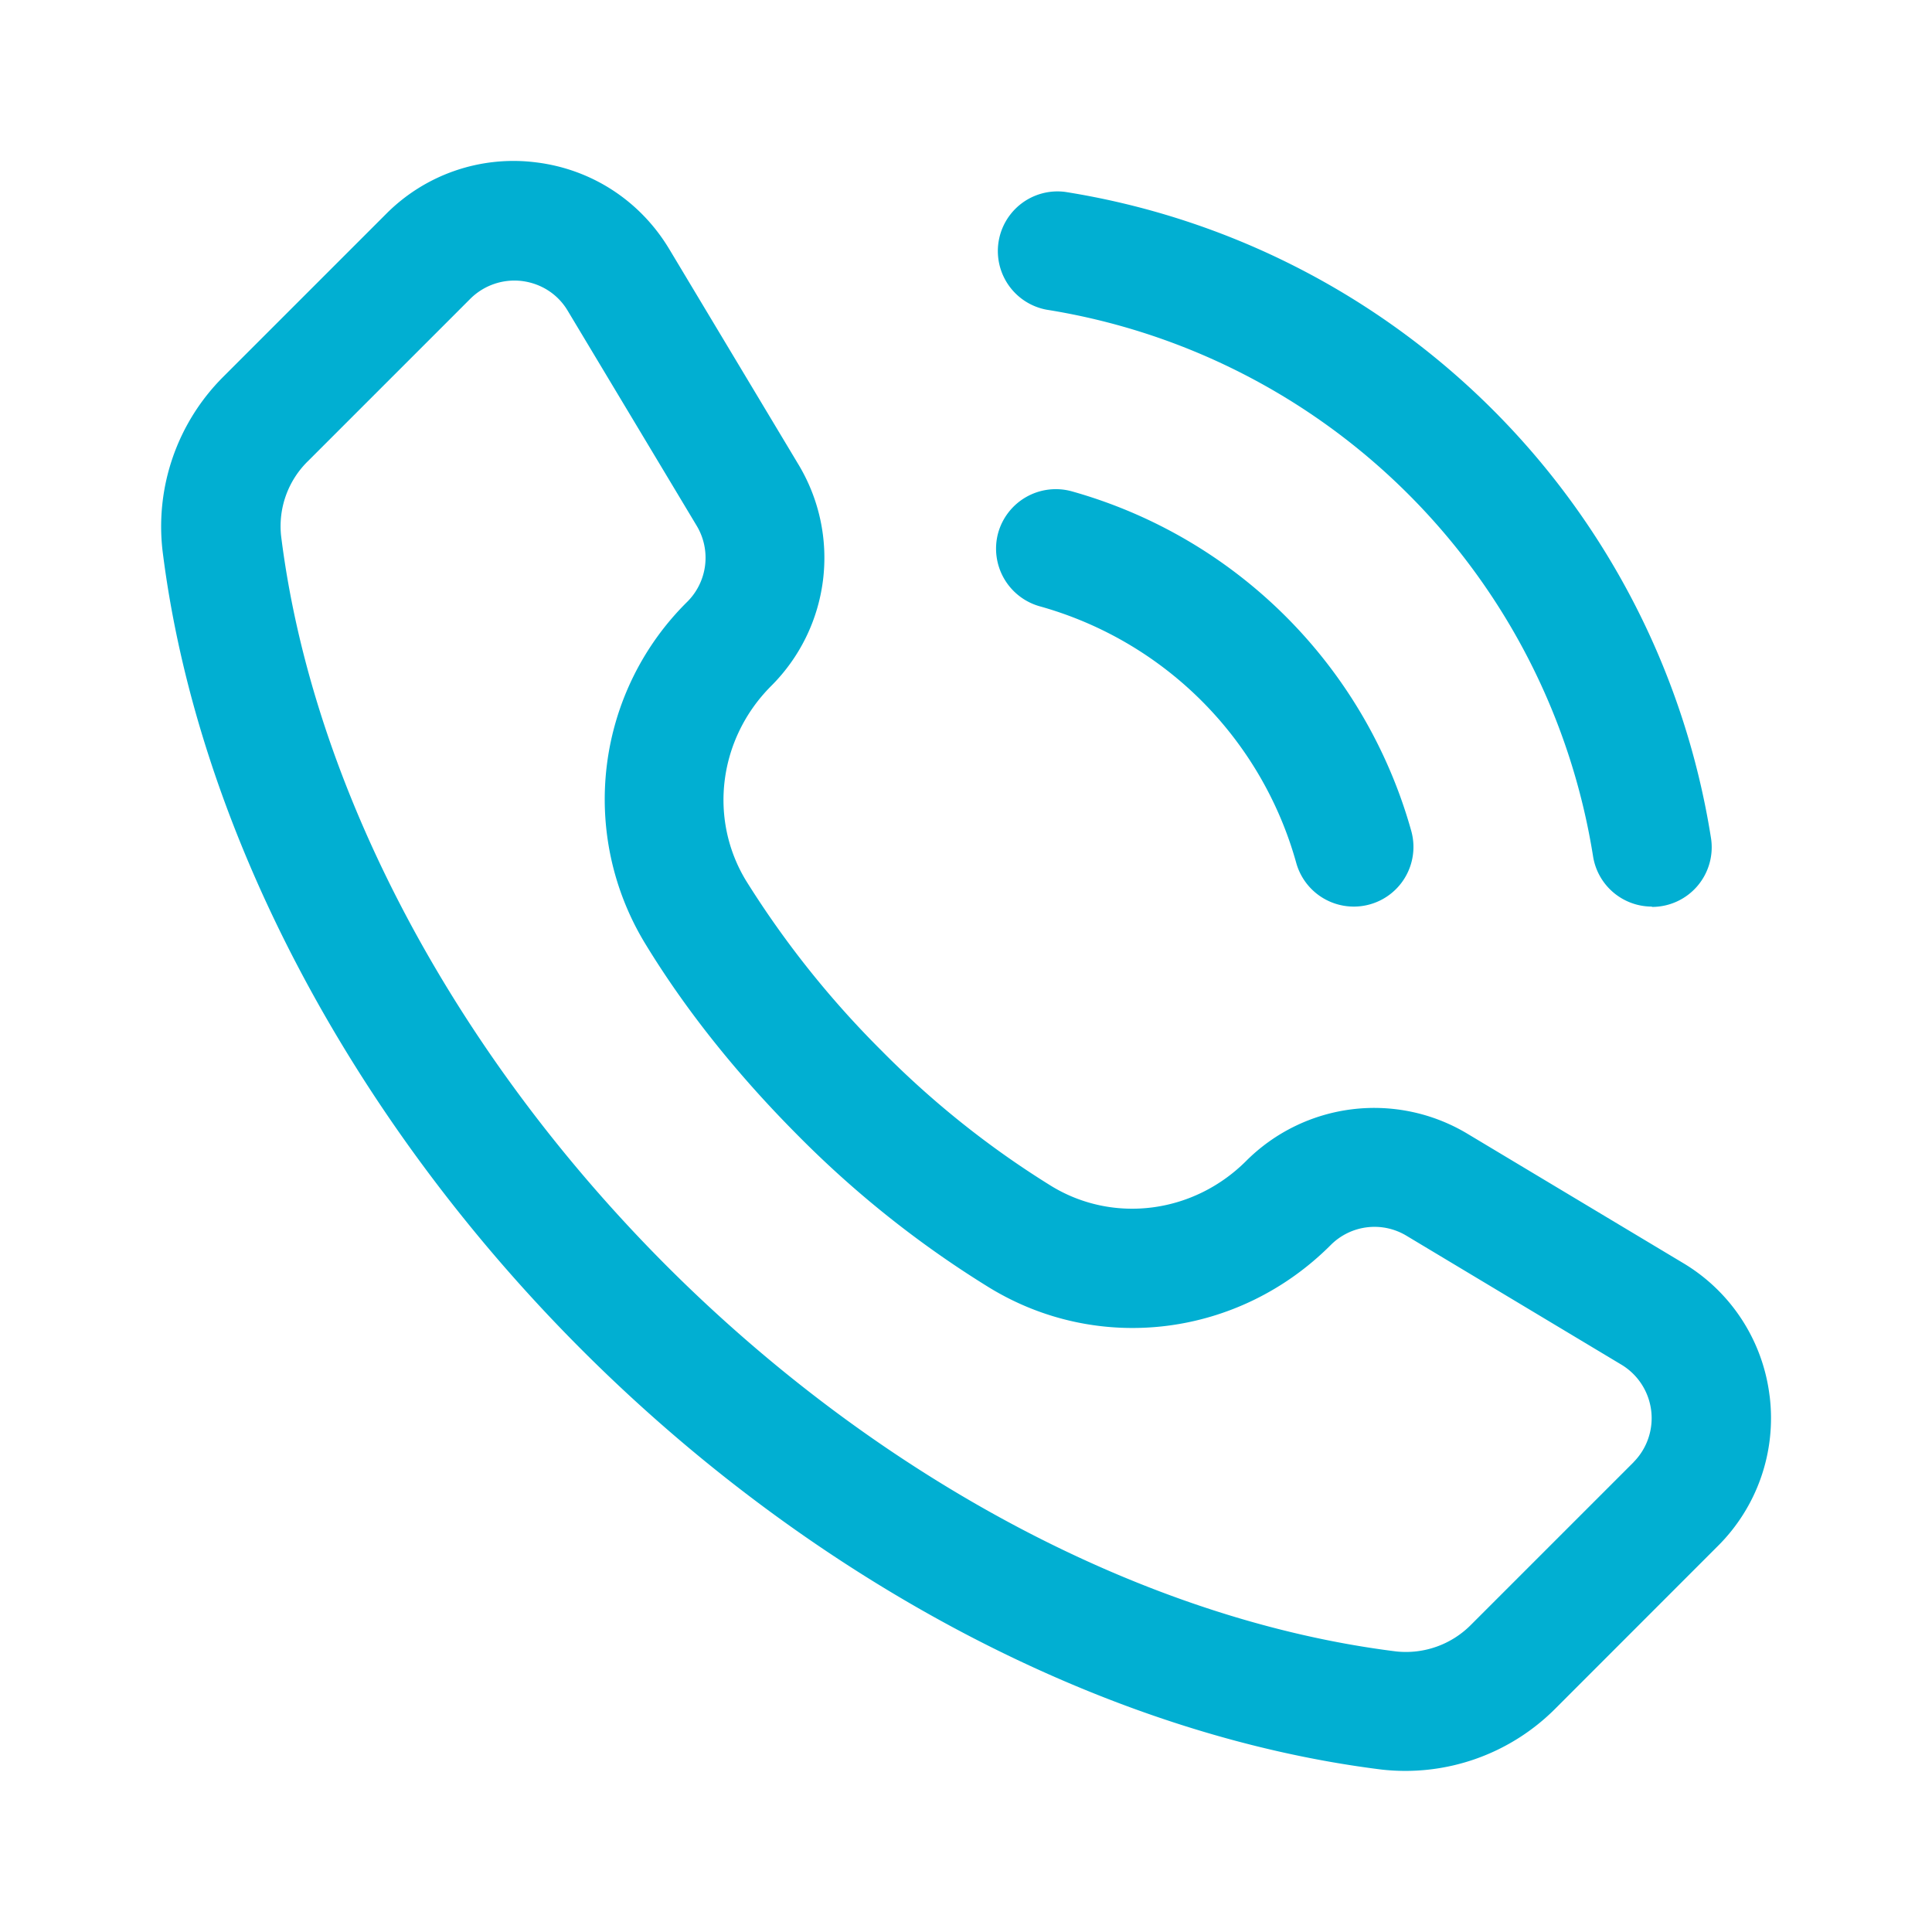 <?xml version="1.0" encoding="utf-8"?><svg width="24" height="24" fill="none" xmlns="http://www.w3.org/2000/svg" viewBox="0 0 24 24"><path d="M21.983 17.344a2.235 2.235 0 00-1.078-1.656l-2.674-1.603a2.25 2.25 0 00-2.751.337c-.656.655-1.652.781-2.422.31a11.38 11.38 0 01-2.107-1.68 11.791 11.791 0 01-1.681-2.108c-.47-.77-.345-1.767.31-2.423a2.247 2.247 0 00.338-2.752L8.314 3.095c-.36-.6-.963-.993-1.655-1.078a2.229 2.229 0 00-1.867.645L2.774 4.68a2.627 2.627 0 00-.755 2.16c.425 3.426 2.325 7.045 5.21 9.93s6.507 4.785 9.932 5.212a2.63 2.63 0 002.159-.756l2.018-2.019a2.24 2.24 0 00.645-1.867v.004zm-1.689.819l-2.018 2.018a1.137 1.137 0 01-.93.334c-3.103-.386-6.41-2.134-9.065-4.79-2.655-2.659-4.403-5.963-4.789-9.067a1.13 1.13 0 01.334-.93L5.844 3.71a.777.777 0 01.64-.219c.238.03.445.163.567.367l1.604 2.674a.772.772 0 01-.115.941 3.449 3.449 0 00-.53 4.241c.504.83 1.145 1.63 1.897 2.386a12.761 12.761 0 002.384 1.896c1.36.83 3.1.611 4.24-.53a.768.768 0 01.941-.115l2.674 1.604a.776.776 0 01.148 1.207z" fill="#01AFD2"/><path d="M16.817 11.262a.742.742 0 01-.715-.544 4.586 4.586 0 00-3.185-3.186.744.744 0 01-.518-.91.744.744 0 01.91-.52 6.085 6.085 0 014.223 4.223.741.741 0 01-.715.937zm3.703 0a.74.74 0 01-.73-.622A8.178 8.178 0 0013 3.847a.741.741 0 01.233-1.463 9.652 9.652 0 018.021 8.023.741.741 0 01-.733.859v-.004z" fill="#01AFD2"/></svg>